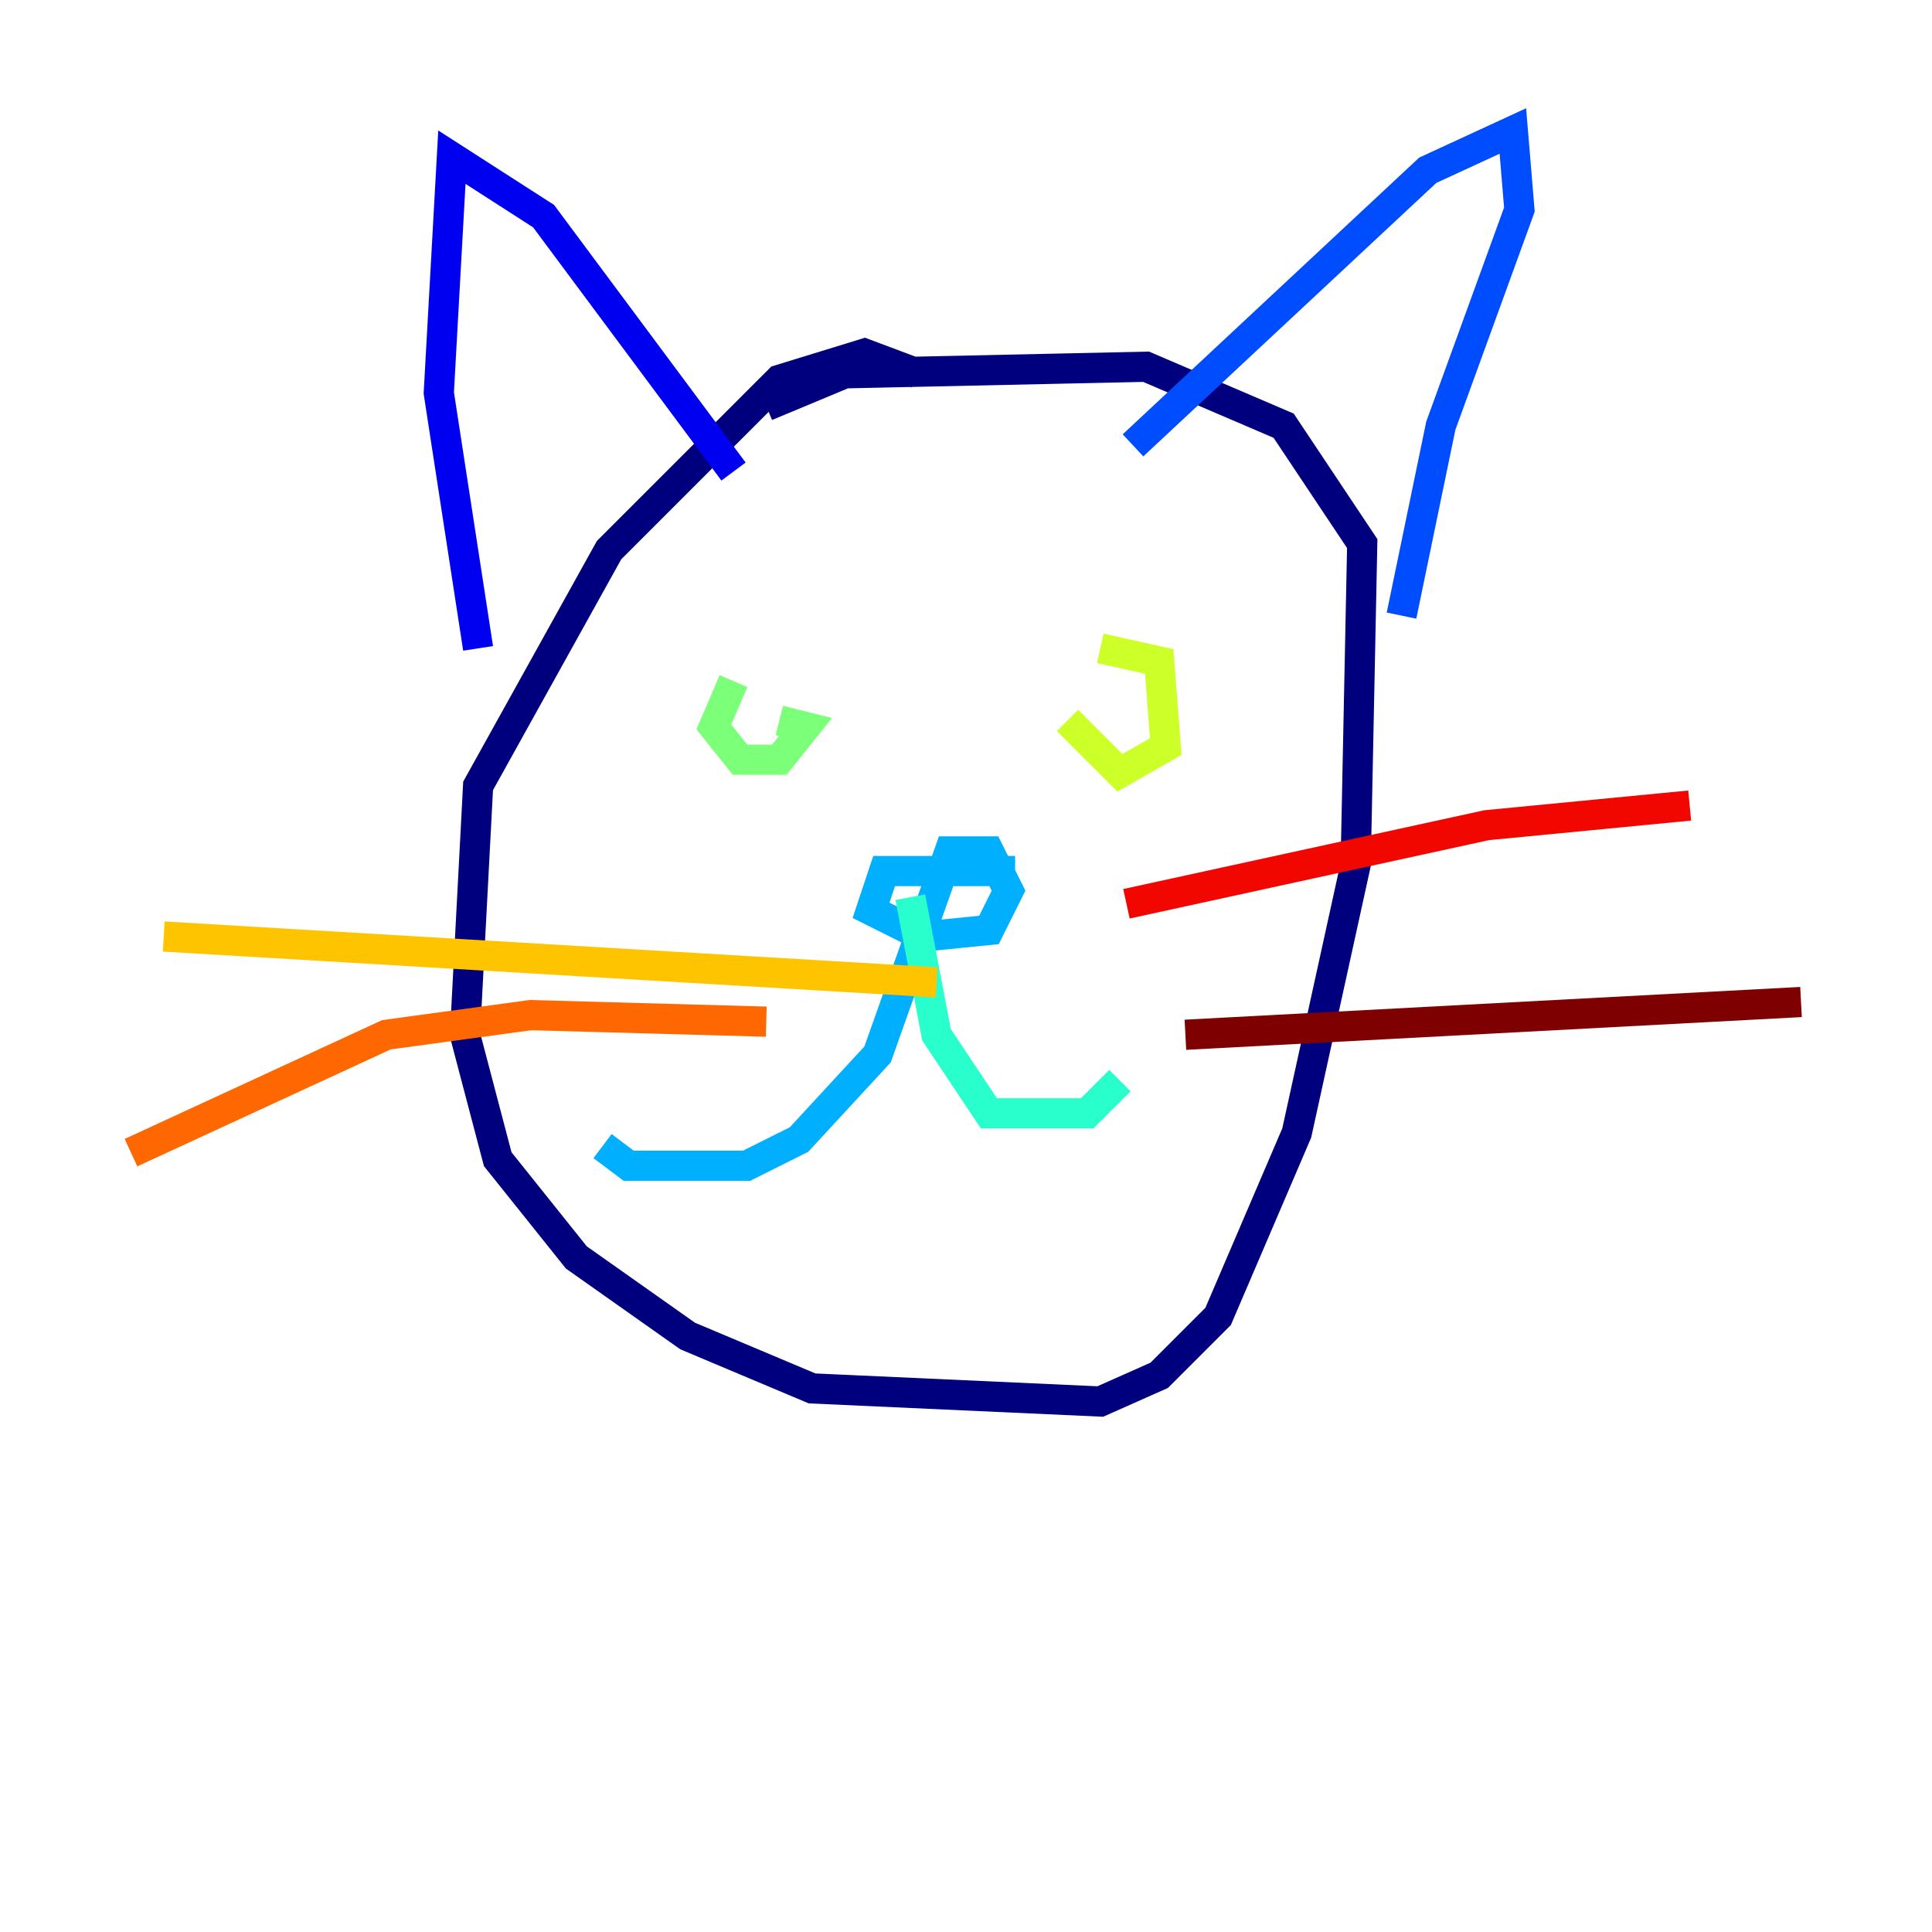 <?xml version="1.0" encoding="utf-8" ?>
<svg baseProfile="tiny" height="128" version="1.2" viewBox="0,0,128,128" width="128" xmlns="http://www.w3.org/2000/svg" xmlns:ev="http://www.w3.org/2001/xml-events" xmlns:xlink="http://www.w3.org/1999/xlink"><defs /><polyline fill="none" points="60.746,24.732 57.275,23.43 51.634,25.166 40.352,36.447 31.675,52.068 30.807,68.556 32.976,76.8 38.183,83.308 45.559,88.515 53.803,91.986 72.895,92.854 76.8,91.119 80.705,87.214 85.912,75.064 89.817,57.275 90.251,36.014 85.044,28.203 75.932,24.298 55.973,24.732 50.766,26.902" stroke="#00007f" stroke-width="2" /><polyline fill="none" points="48.597,31.241 36.014,14.319 29.939,10.414 29.071,26.034 31.675,42.956" stroke="#0000f1" stroke-width="2" /><polyline fill="none" points="75.064,29.505 94.59,11.281 100.231,8.678 100.664,13.885 95.458,28.203 92.854,40.786" stroke="#004cff" stroke-width="2" /><polyline fill="none" points="67.254,57.709 58.576,57.709 57.709,60.312 61.18,62.047 65.519,61.614 66.82,59.01 65.519,56.407 62.915,56.407 58.142,69.858 52.936,75.498 49.464,77.234 41.654,77.234 39.919,75.932" stroke="#00b0ff" stroke-width="2" /><polyline fill="none" points="60.312,59.444 62.047,68.556 65.519,73.763 72.027,73.763 74.197,71.593" stroke="#29ffcd" stroke-width="2" /><polyline fill="none" points="48.597,45.125 47.295,48.163 49.031,50.332 51.634,50.332 53.37,48.163 51.634,47.729" stroke="#7cff79" stroke-width="2" /><polyline fill="none" points="70.725,47.729 74.197,51.2 77.234,49.464 76.8,43.824 72.895,42.956" stroke="#cdff29" stroke-width="2" /><polyline fill="none" points="62.047,65.085 10.848,62.047" stroke="#ffc400" stroke-width="2" /><polyline fill="none" points="50.766,67.688 35.146,67.254 25.6,68.556 8.678,76.366" stroke="#ff6700" stroke-width="2" /><polyline fill="none" points="74.63,59.878 98.495,54.671 111.946,53.37" stroke="#f10700" stroke-width="2" /><polyline fill="none" points="78.536,68.556 119.322,66.386" stroke="#7f0000" stroke-width="2" /></svg>
